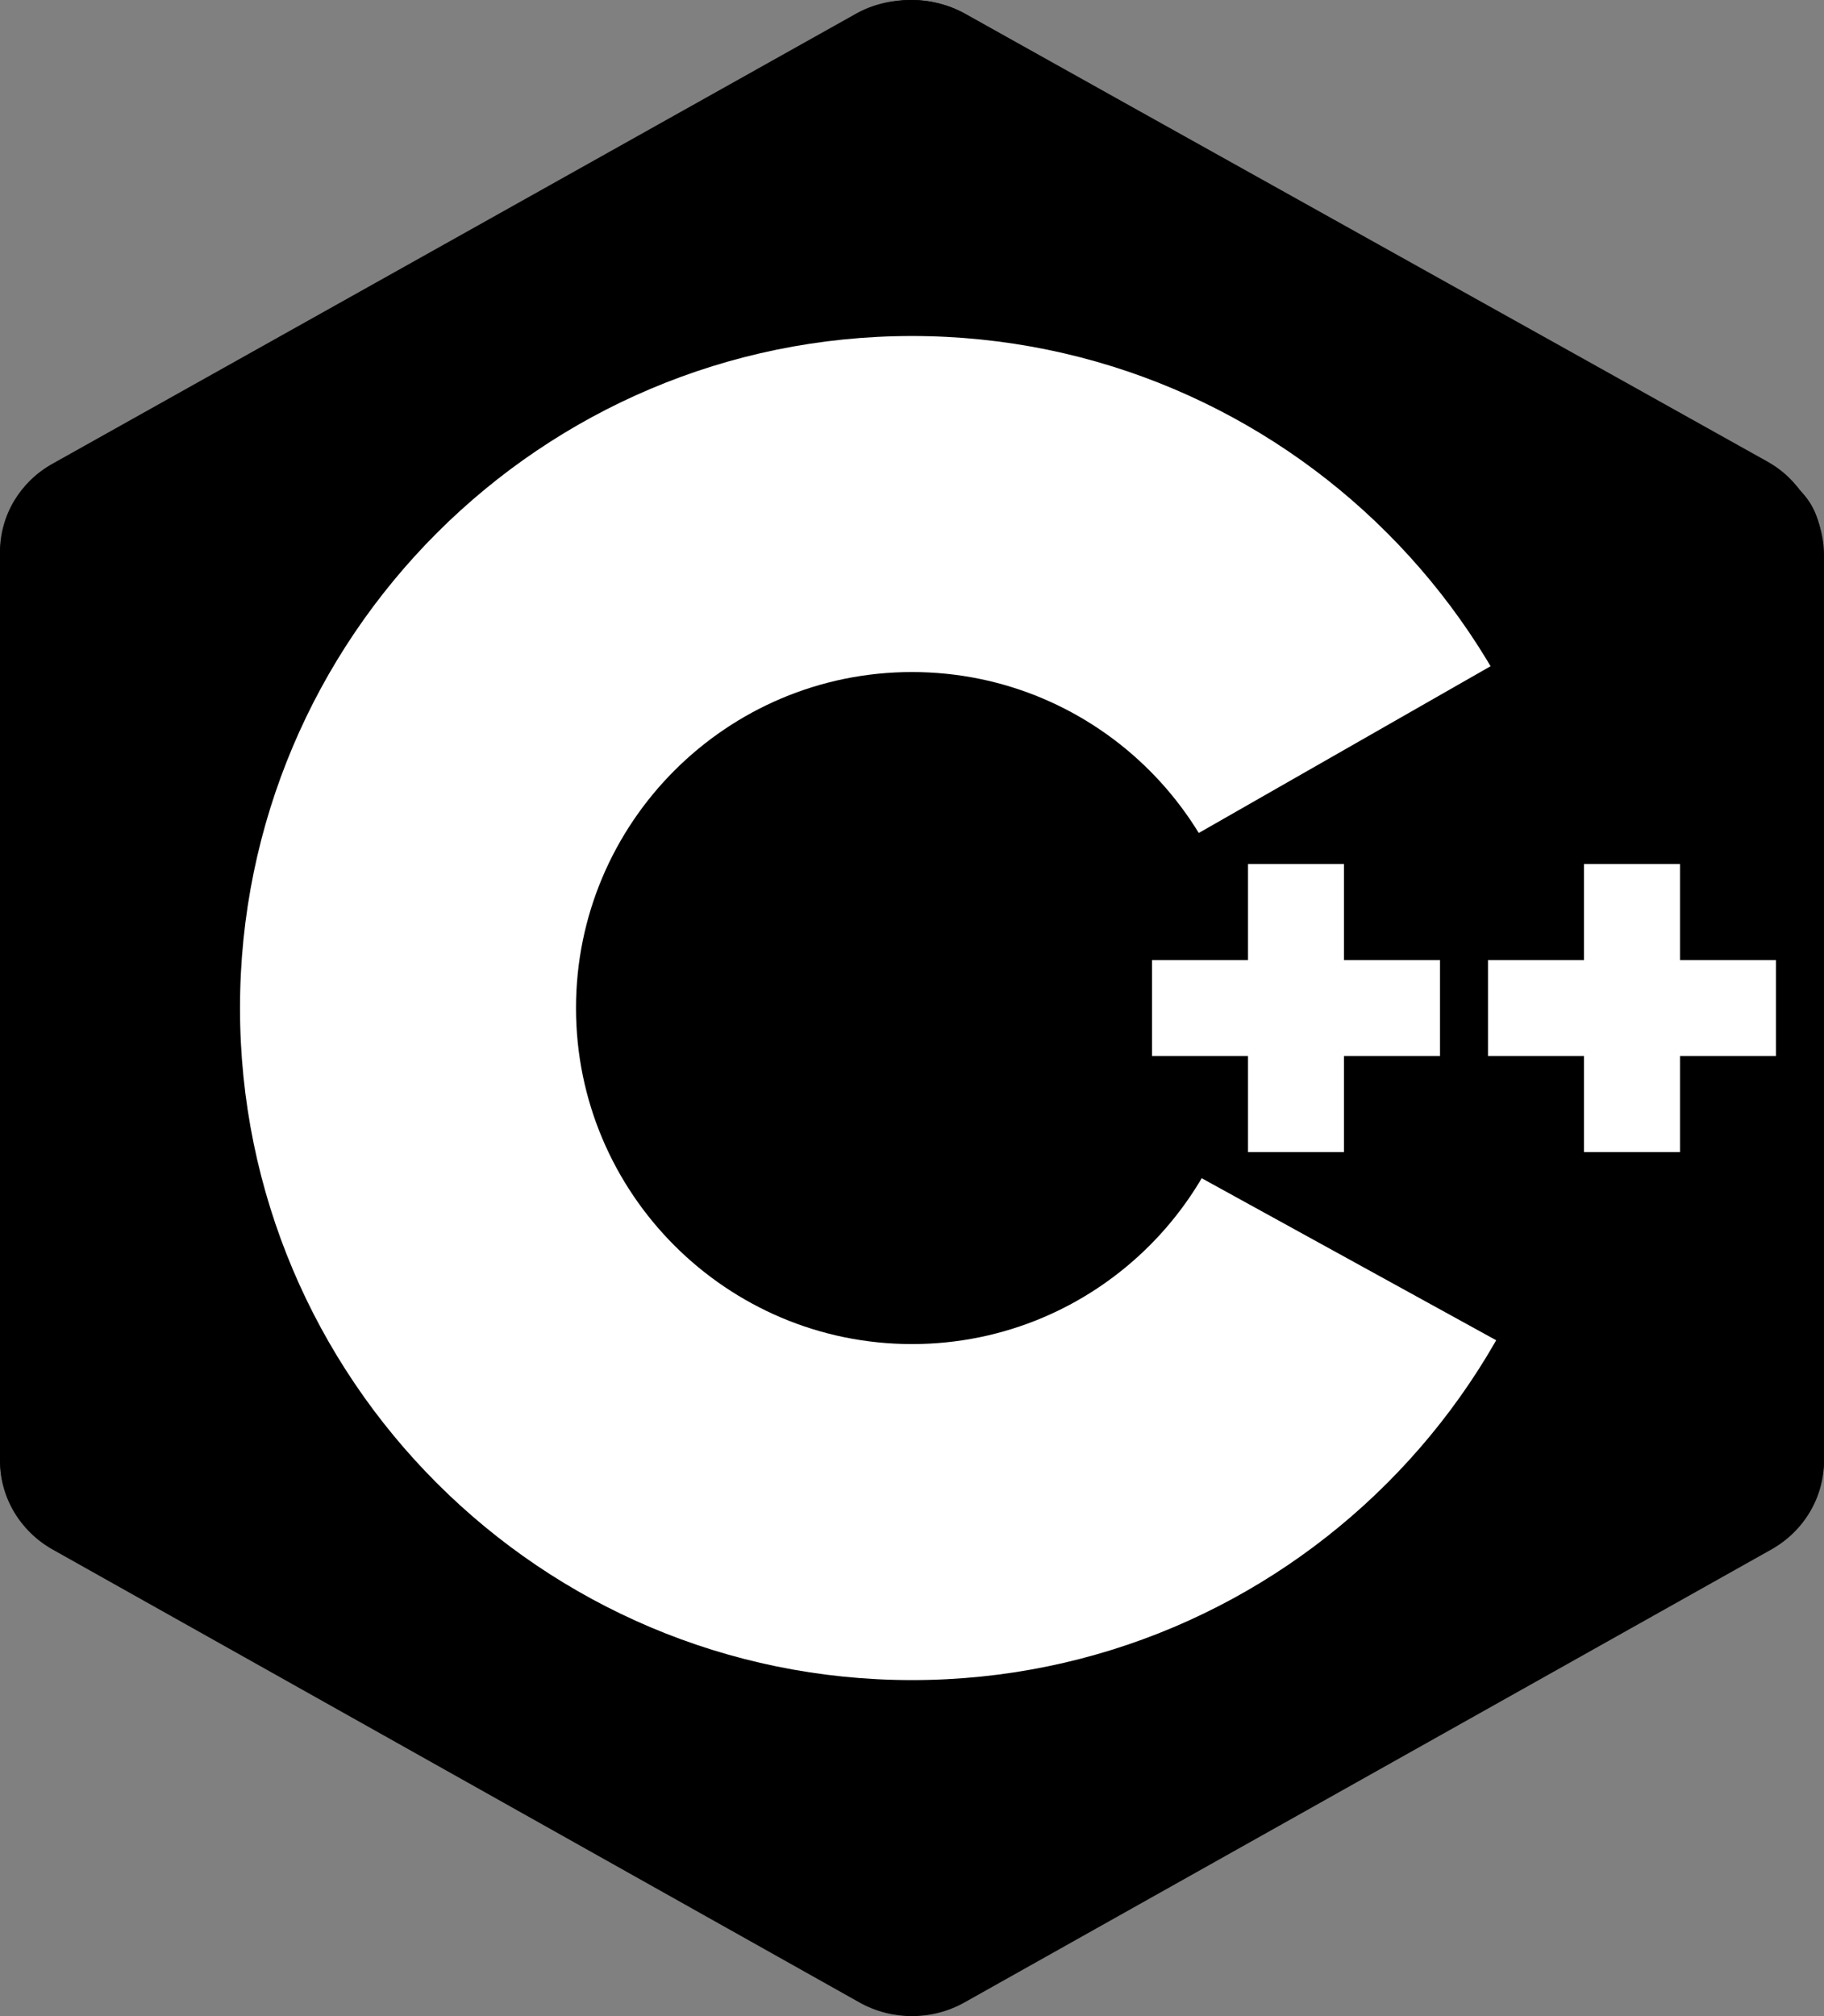 <?xml version="1.0" encoding="UTF-8"?>
<svg id="Capa_1" data-name="Capa 1" xmlns="http://www.w3.org/2000/svg" viewBox="0 0 190 210">
  <rect x="0" y="0" width="190" height="210" fill="#808080" stroke="none"/>
  <defs>
    <style>
      .cls-1 {
        fill: #fff;
      }

      .cls-1, .cls-2 {
        fill-rule: evenodd;
      }
    </style>
  </defs>
  <path class="cls-2" d="m89.51,1.43c3.4-1.91,7.57-1.91,10.97,0,16.77,9.42,67.26,37.75,84.03,47.17,3.4,1.9,5.49,5.42,5.49,9.23v94.33c0,3.81-2.09,7.33-5.49,9.24-16.77,9.41-67.26,37.75-84.03,47.17-3.4,1.91-7.57,1.91-10.97,0-16.77-9.41-67.26-37.75-84.03-47.17-3.39-1.91-5.48-5.42-5.48-9.23V57.84c0-3.81,2.09-7.33,5.49-9.24C22.26,39.19,72.74,10.85,89.51,1.43Z"/>
  <path class="cls-2" d="m1.52,157.02c-1.33-1.78-1.52-3.47-1.52-5.74V57.48c0-3.79,2.08-7.29,5.47-9.18C22.19,38.94,72.5,10.77,89.21,1.4c3.39-1.89,7.97-1.86,11.35.04,16.72,9.36,66.86,37.3,83.57,46.65,1.35.76,2.38,1.68,3.3,2.88L1.52,157.02Z"/>
  <path class="cls-1" d="m95,35c38.64,0,70,31.36,70,70s-31.36,70-70,70S25,143.64,25,105,56.37,35,95,35Zm0,35c19.31,0,35,15.68,35,35s-15.69,35-35,35-35-15.69-35-35,15.68-35,35-35Z"/>
  <path class="cls-2" d="m187.43,51.03c2.58,2.41,2.53,6.06,2.53,8.92,0,18.98-.16,72.94.04,91.92.02,1.98-.63,4.06-1.62,5.63l-95.42-52.5,94.46-53.98Z"/>
  <path class="cls-1" d="m130,90h10v30h-10v-30Zm35,0h10v30h-10v-30Z"/>
  <path class="cls-1" d="m120,100h30v10h-30v-10Zm35,0h30v10h-30v-10Z"/>
</svg>